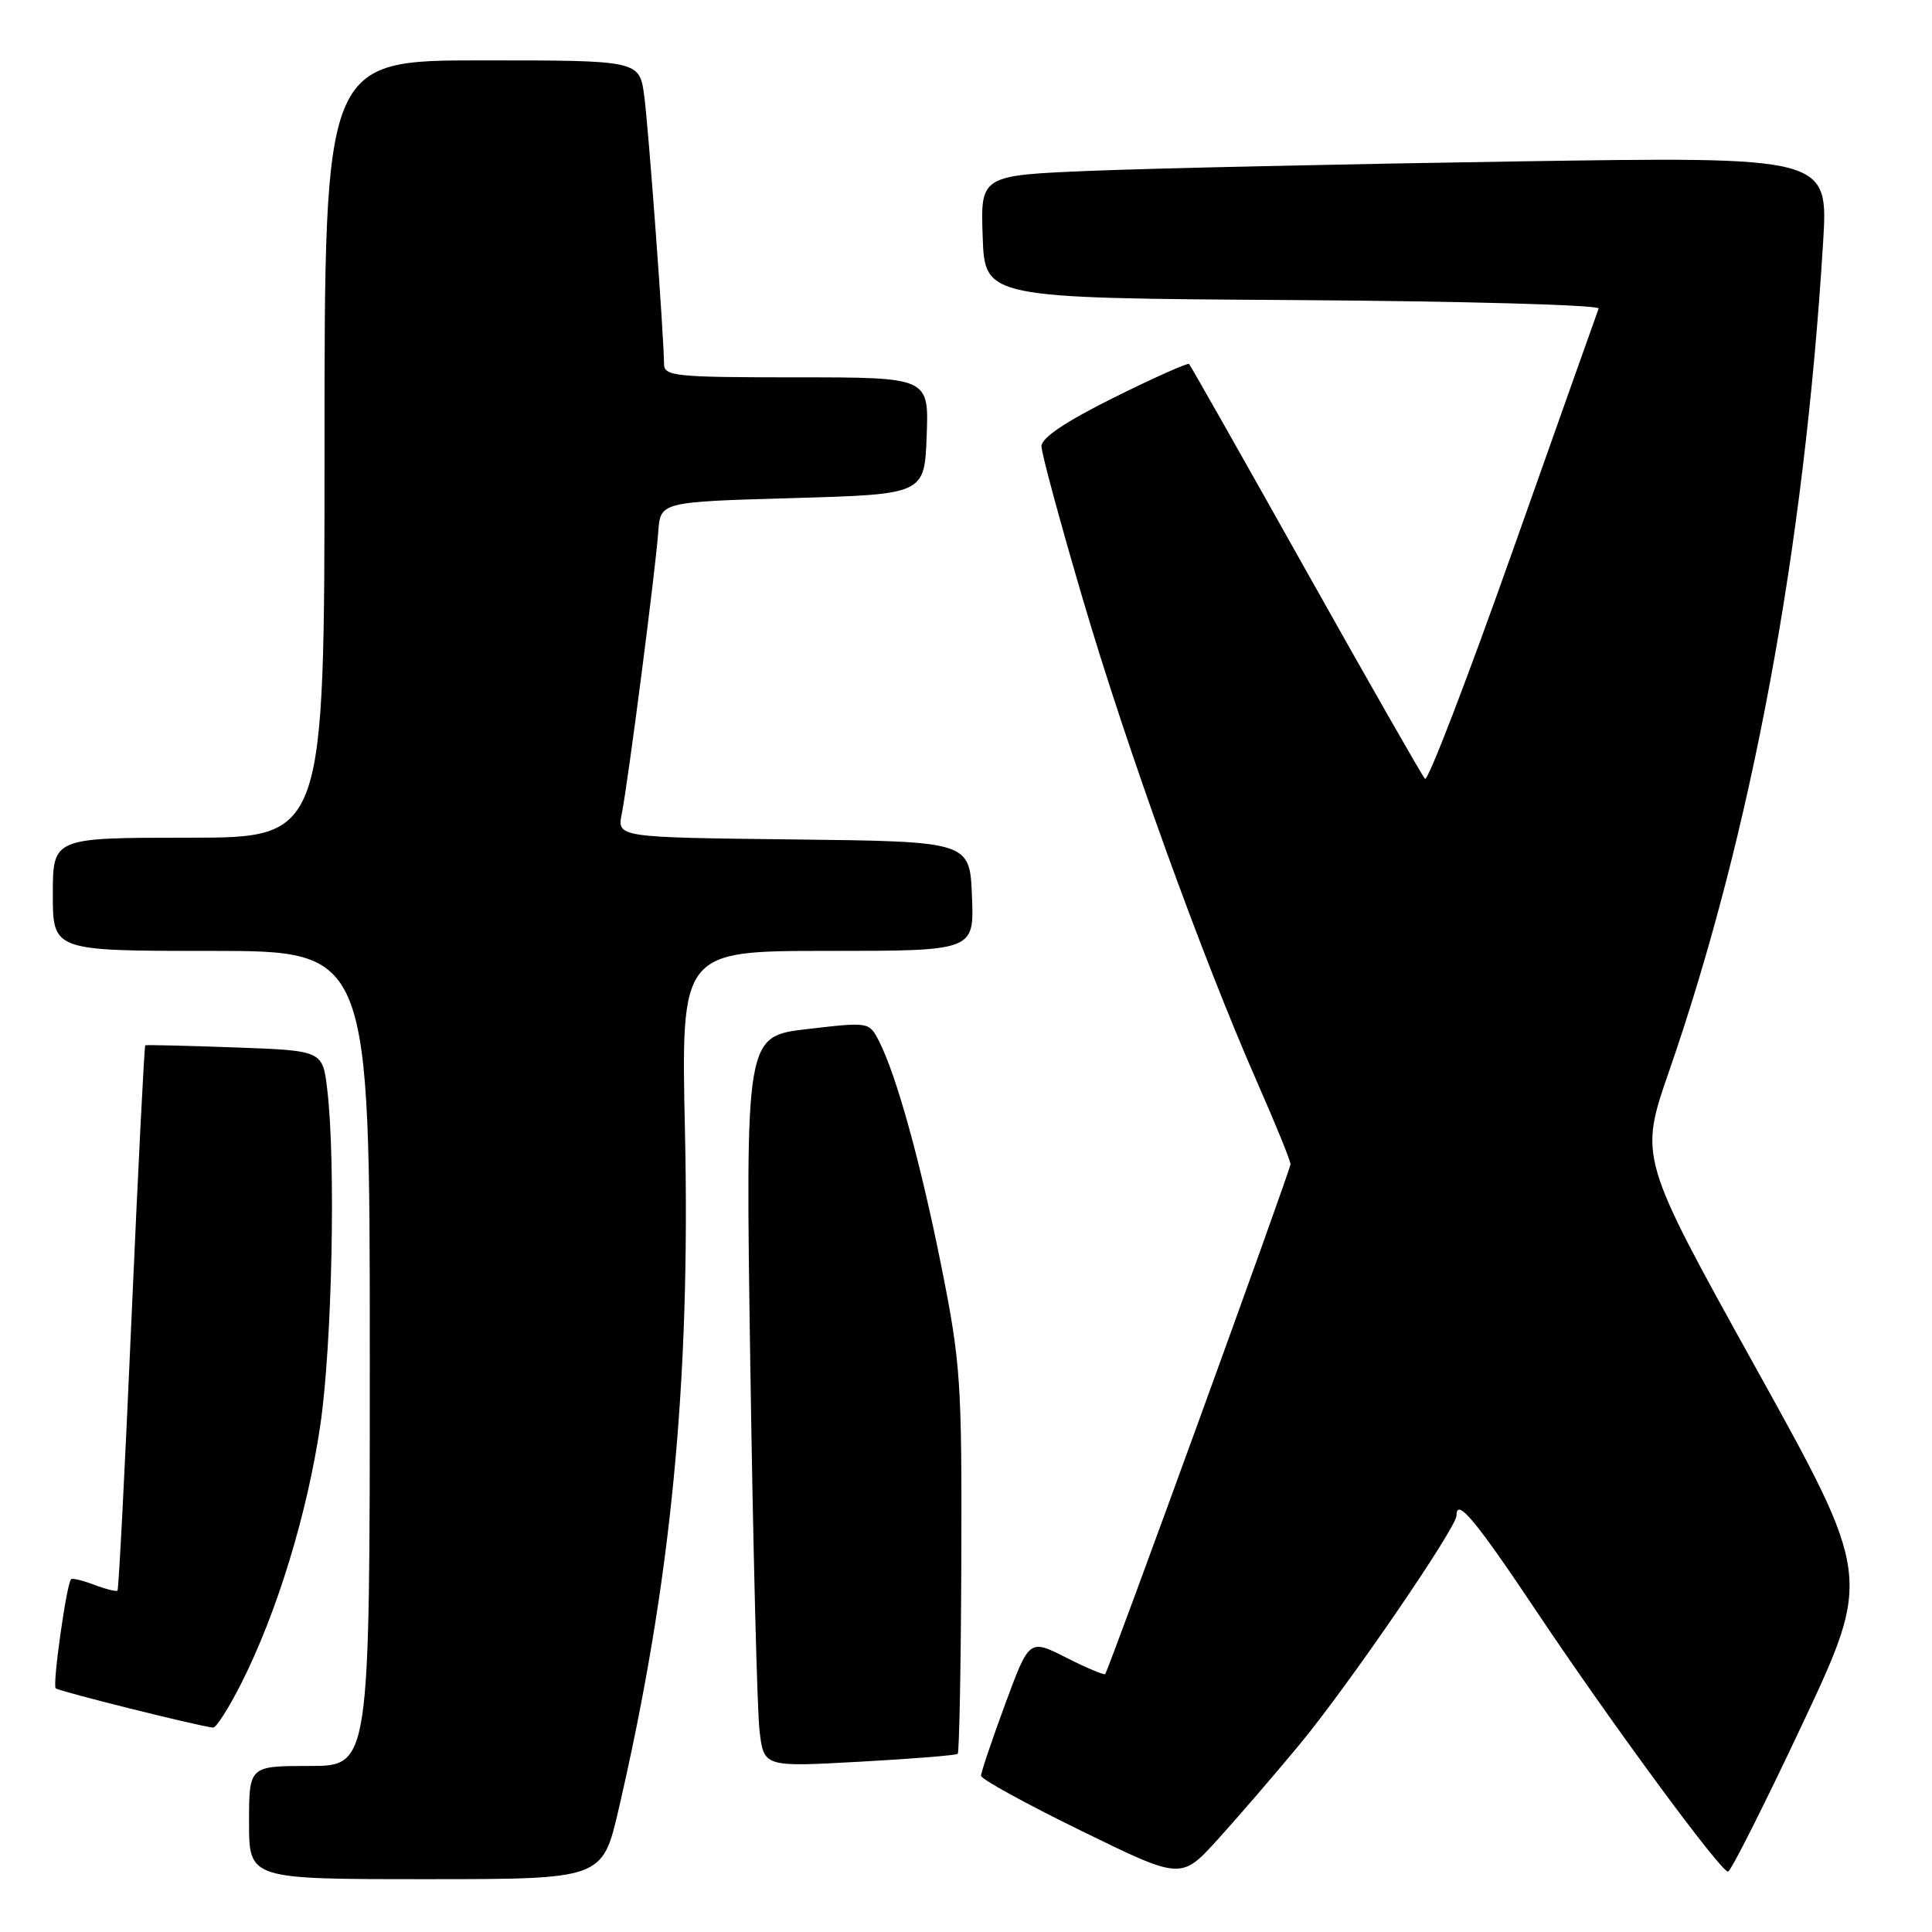 <?xml version="1.0" encoding="UTF-8" standalone="no"?>
<!DOCTYPE svg PUBLIC "-//W3C//DTD SVG 1.1//EN" "http://www.w3.org/Graphics/SVG/1.1/DTD/svg11.dtd" >
<svg xmlns="http://www.w3.org/2000/svg" xmlns:xlink="http://www.w3.org/1999/xlink" version="1.1" viewBox="0 0 256 256">
 <g >
 <path fill="currentColor"
d=" M 81.97 239.75 C 88.91 209.81 91.50 183.39 90.76 149.86 C 90.24 126.00 90.24 126.00 109.66 126.00 C 129.09 126.00 129.09 126.00 128.79 118.75 C 128.50 111.50 128.50 111.50 105.13 111.23 C 81.76 110.96 81.76 110.96 82.39 107.82 C 83.23 103.61 86.86 75.53 87.22 70.50 C 87.50 66.50 87.50 66.50 105.00 66.00 C 122.50 65.50 122.50 65.50 122.79 57.75 C 123.08 50.00 123.08 50.00 105.54 50.00 C 89.51 50.00 88.00 49.85 87.99 48.25 C 87.95 44.31 85.95 17.16 85.37 12.75 C 84.74 8.00 84.74 8.00 63.87 8.00 C 43.00 8.00 43.00 8.00 43.00 59.50 C 43.00 111.00 43.00 111.00 25.00 111.00 C 7.00 111.00 7.00 111.00 7.00 118.50 C 7.00 126.00 7.00 126.00 28.00 126.00 C 49.00 126.00 49.00 126.00 49.00 180.00 C 49.00 234.00 49.00 234.00 41.00 234.00 C 33.00 234.00 33.00 234.00 33.00 241.50 C 33.00 249.00 33.00 249.00 56.41 249.00 C 79.82 249.00 79.82 249.00 81.97 239.75 Z  M 172.18 231.18 C 178.64 223.38 193.00 202.43 193.00 200.80 C 193.00 198.40 195.50 201.40 203.59 213.50 C 213.41 228.20 227.98 248.00 228.97 248.00 C 229.33 248.00 233.76 239.21 238.82 228.46 C 248.00 208.91 248.00 208.91 232.60 181.15 C 217.20 153.39 217.20 153.39 221.16 141.95 C 232.08 110.42 239.08 72.76 241.57 32.13 C 242.27 20.75 242.27 20.75 200.89 21.39 C 178.12 21.74 152.85 22.30 144.71 22.63 C 129.92 23.23 129.92 23.23 130.21 31.37 C 130.50 39.50 130.50 39.50 171.33 39.76 C 193.79 39.90 212.01 40.41 211.83 40.88 C 211.65 41.35 206.55 55.72 200.50 72.81 C 194.45 89.91 189.20 103.58 188.82 103.20 C 188.45 102.81 181.34 90.36 173.02 75.53 C 164.70 60.69 157.74 48.41 157.56 48.23 C 157.38 48.05 152.90 50.05 147.62 52.67 C 141.17 55.88 138.00 58.01 138.00 59.13 C 138.00 60.06 140.50 69.29 143.56 79.66 C 149.41 99.49 159.25 126.72 166.61 143.47 C 169.03 148.96 171.00 153.81 171.00 154.26 C 171.00 155.03 146.97 221.13 146.44 221.82 C 146.31 221.99 143.99 221.02 141.29 219.65 C 136.38 217.16 136.38 217.16 133.18 225.83 C 131.42 230.60 129.99 234.86 129.99 235.30 C 130.00 235.74 135.96 239.02 143.25 242.58 C 156.50 249.07 156.50 249.07 161.31 243.79 C 163.95 240.88 168.85 235.20 172.18 231.18 Z  M 126.90 232.39 C 127.11 232.20 127.33 220.67 127.38 206.77 C 127.46 183.14 127.29 180.62 124.77 167.97 C 122.00 154.08 118.78 142.46 116.47 137.95 C 115.16 135.41 115.15 135.40 106.96 136.36 C 98.77 137.31 98.77 137.31 99.42 180.91 C 99.78 204.88 100.33 226.67 100.64 229.32 C 101.21 234.14 101.21 234.14 113.85 233.44 C 120.81 233.06 126.68 232.59 126.90 232.39 Z  M 32.01 222.97 C 36.71 213.67 40.71 200.56 42.44 188.87 C 44.01 178.18 44.51 153.93 43.36 144.35 C 42.75 139.21 42.75 139.21 31.12 138.79 C 24.73 138.56 19.39 138.43 19.25 138.51 C 19.12 138.59 18.30 154.82 17.43 174.57 C 16.57 194.31 15.73 210.60 15.57 210.76 C 15.41 210.92 14.03 210.58 12.50 210.00 C 10.97 209.42 9.58 209.08 9.42 209.25 C 8.82 209.85 6.93 223.26 7.38 223.71 C 7.77 224.10 26.13 228.68 28.24 228.92 C 28.64 228.96 30.34 226.29 32.01 222.97 Z "/>
</g>
</svg>